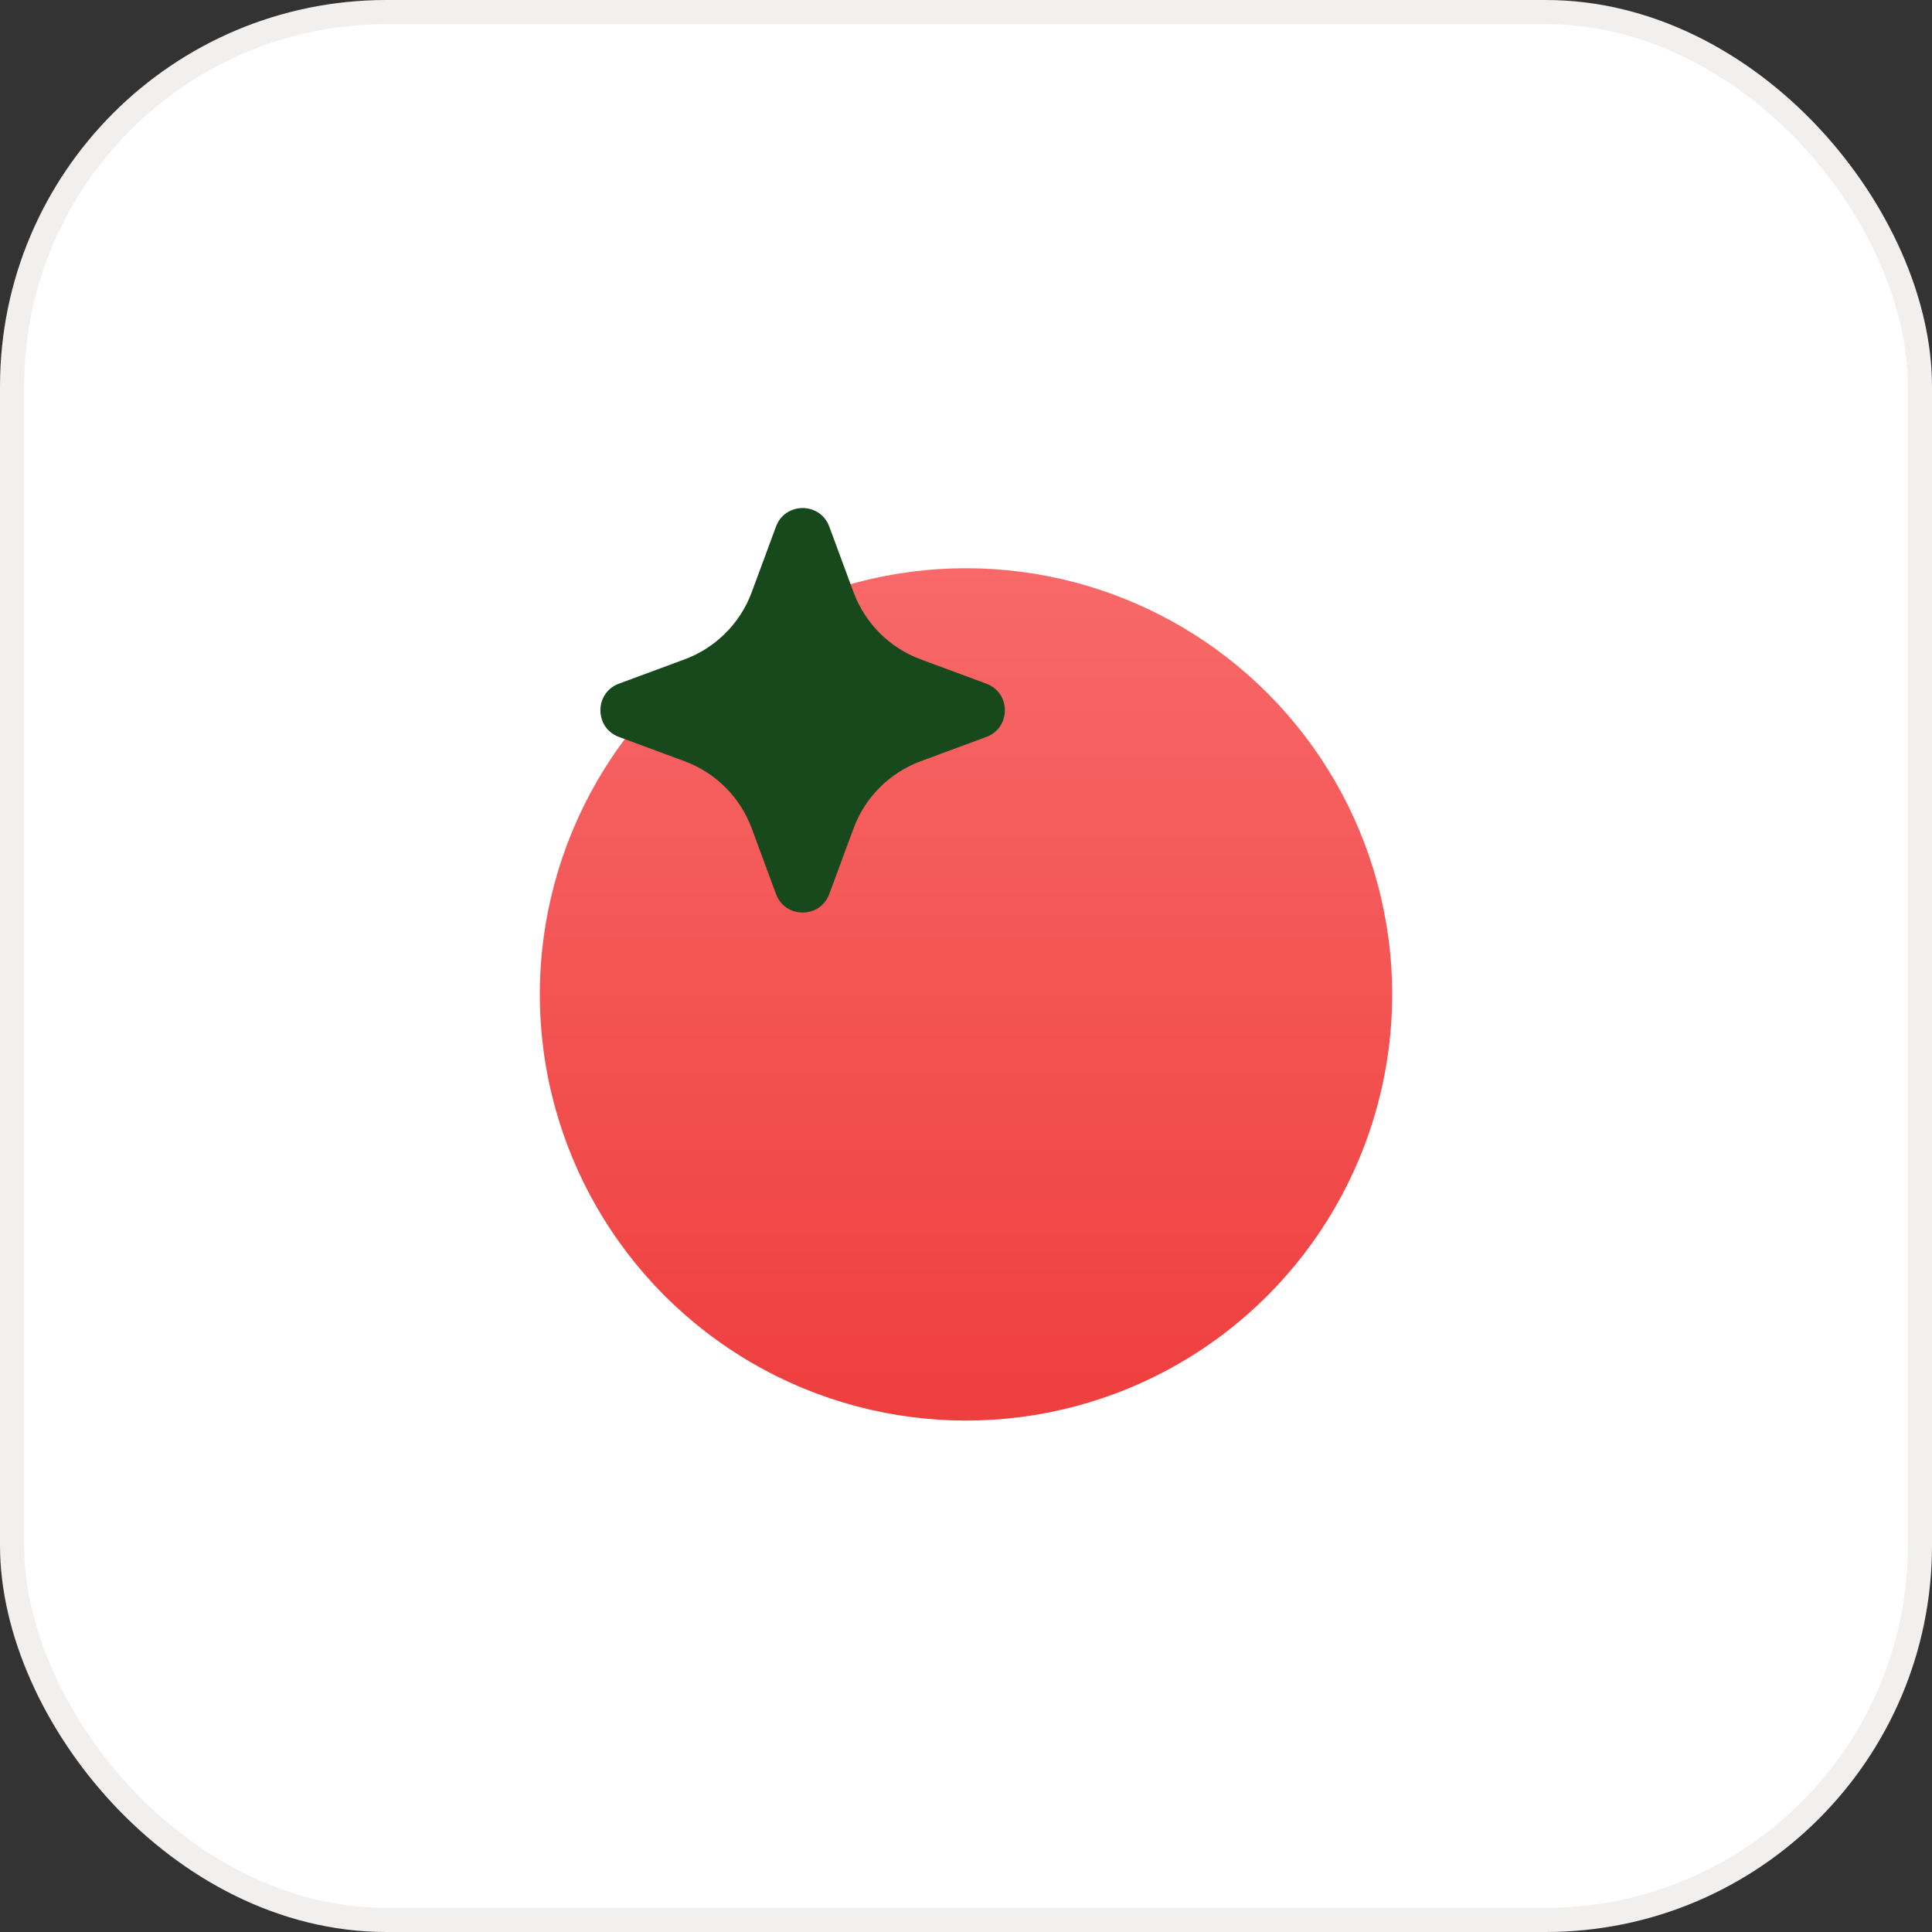 <svg width="80" height="80" viewBox="0 0 80 80" fill="none" xmlns="http://www.w3.org/2000/svg">
<rect x="0" y="0" width="80" height="80" fill="#333333" stroke="none"/>
<rect x="0.5" y="0.5" width="79" height="79" rx="15.5" fill="white"/>
<rect x="0.5" y="0.5" width="79" height="79" rx="15.5" stroke="#F2EFEF"/>
<g clip-path="url(#clip0_2231_49545)">
<circle cx="40" cy="41.176" r="17.647" fill="url(#paint0_linear_2231_49545)"/>
<path d="M32.132 21.805C32.511 20.781 33.96 20.781 34.339 21.805L35.344 24.523C35.821 25.811 36.837 26.826 38.125 27.303L40.842 28.309C41.866 28.688 41.866 30.136 40.842 30.515L38.125 31.521C36.837 31.997 35.821 33.013 35.344 34.301L34.339 37.018C33.96 38.043 32.511 38.043 32.132 37.018L31.127 34.301C30.65 33.013 29.635 31.997 28.346 31.521L25.629 30.515C24.605 30.136 24.605 28.688 25.629 28.309L28.346 27.303C29.635 26.826 30.65 25.811 31.127 24.523L32.132 21.805Z" fill="#18491D"/>
</g>
<defs>
<linearGradient id="paint0_linear_2231_49545" x1="40.104" y1="23.529" x2="40.104" y2="58.823" gradientUnits="userSpaceOnUse">
<stop stop-color="#F86969"/>
<stop offset="1" stop-color="#EF3E3E"/>
</linearGradient>
<clipPath id="clip0_2231_49545">
<rect width="40" height="40" fill="white" transform="translate(20 20)"/>
</clipPath>
</defs>
</svg>

